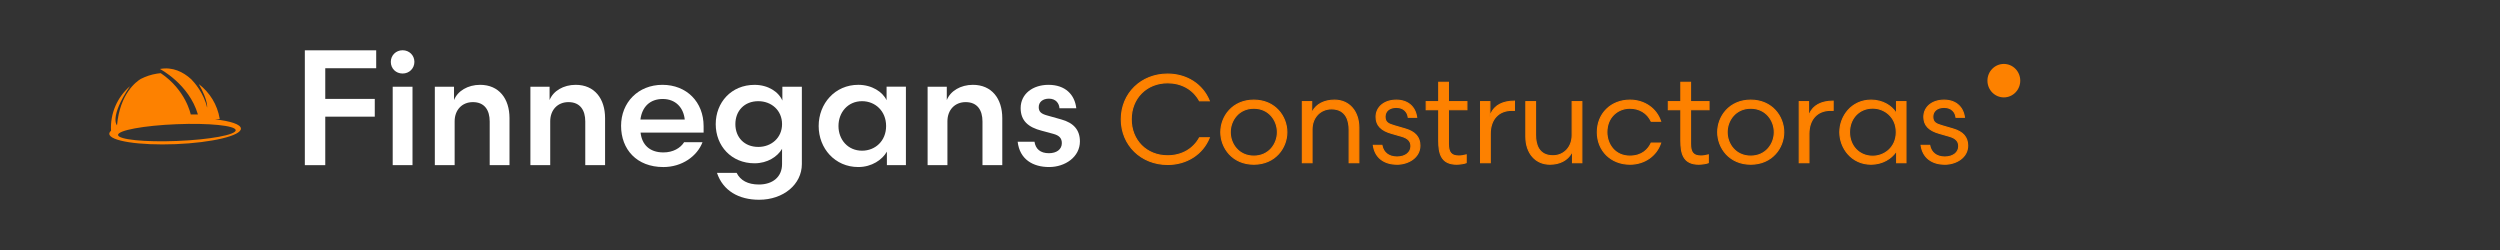 <?xml version="1.0" encoding="UTF-8"?>
<svg id="Layer_1" data-name="Layer 1" xmlns="http://www.w3.org/2000/svg" viewBox="0 0 2236.8 223.67">
  <rect x="0" y="0" width="2236.8" height="223.67" fill="#333333" stroke="none"/>
  <defs>
    <style>
      .cls-1 {
        fill: #fff;
      }

      .cls-2 {
        fill: #fd8100;
      }
    </style>
  </defs>
  <ellipse class="cls-2" cx="1792.88" cy="72.17" rx="14.68" ry="14.97"/>
  <g>
    <path class="cls-2" d="M192.33,106.78l4.28-.25c-2.07-12.96-9.05-23.92-18.73-31.28,8.63,15.2,7.41,21,7.41,21-2.88-12.96-11.47-22.57-14.17-25.33,0,0-.02-.01-.03-.02-7.36-6.7-16.71-11.25-28-9.18,0,0,26.06,13.5,33.97,40.68h-6.42s-4.29-21.84-26.82-36.93c-1.09.1-2.18.21-3.28.39-5.24.83-10.14,2.48-14.62,4.77-3.97,2.39-18.62,13.05-21.24,41.5,0,0-7.24-7.09,11.61-35.02-11.24,9.69-17.84,24.29-16.95,39.86-1.04.92-1.59,1.86-1.55,2.8.26,6.4,26.83,10.52,59.35,9.21,32.52-1.31,58.67-7.56,58.41-13.96-.15-3.73-9.23-6.68-23.2-8.24ZM158.56,126.12c-29.07,1.17-52.78-1.23-52.95-5.37-.17-4.14,23.27-8.45,52.34-9.62,29.07-1.17,52.78,1.23,52.95,5.37.17,4.14-23.27,8.45-52.34,9.62Z"/>
    <g>
      <g>
        <path class="cls-1" d="M272.74,147.77V45.02h63.85v16.03h-45.57v27.44h44.3v15.89h-44.3v43.39h-18.28Z"/>
        <path class="cls-1" d="M360.22,44.96c6.05,0,10.55,4.64,10.55,10.41s-4.5,10.41-10.55,10.41-10.55-4.5-10.55-10.41,4.64-10.41,10.55-10.41ZM351.36,147.77v-70.18h17.72v70.18h-17.72Z"/>
        <path class="cls-1" d="M406.77,147.77h-17.72v-70.18h17.16v11.95c3.23-8.16,12.38-13.64,23.35-13.64,16.88,0,26.3,12.38,26.3,29.82v42.05h-17.72v-39.1c0-9.99-4.5-17.3-15.05-17.3-9.7,0-16.31,7.03-16.31,17.16v39.24Z"/>
        <path class="cls-1" d="M492.28,147.77h-17.72v-70.18h17.16v11.95c3.23-8.16,12.38-13.64,23.35-13.64,16.88,0,26.3,12.38,26.3,29.82v42.05h-17.72v-39.1c0-9.99-4.5-17.3-15.05-17.3-9.7,0-16.31,7.03-16.31,17.16v39.24Z"/>
        <path class="cls-1" d="M573.14,118.66c1.13,10.55,7.88,17.72,20.39,17.72,8.58,0,15.19-3.8,18.56-9.14h16.45c-4.78,12.52-18.28,22.22-35.02,22.22-23.91,0-37.83-15.89-37.83-36.85s15.33-36.71,36.99-36.71,36.85,15.33,36.85,36.99v5.77h-56.4ZM573,106.98h39.66c-1.13-10.83-8.3-18.42-19.69-18.42s-18.56,7.03-19.97,18.42Z"/>
        <path class="cls-1" d="M700,89.97v-12.38h17.44v69.2c0,18.14-16.45,31.93-38.25,31.93-18.14,0-32.35-8.02-37.69-24.05h17.58c3.38,6.75,9.99,10.41,19.97,10.41,12.09,0,20.67-6.61,20.67-18.28v-13.64c-4.08,7.03-13.08,12.94-24.61,12.94-20.82,0-34.74-15.61-34.74-35.02s13.92-35.16,34.74-35.16c12.1,0,21.52,6.19,24.89,14.06ZM699.72,111.06c0-12.38-9.56-20.53-21.24-20.53-12.52,0-20.53,8.72-20.53,20.53s8.02,20.39,20.53,20.39c11.67,0,21.24-8.16,21.24-20.39Z"/>
        <path class="cls-1" d="M810.54,77.59v70.18h-17.02v-12.1c-4.08,7.17-13.36,13.78-25.6,13.78-20.82,0-35.44-16.6-35.44-36.71s14.63-36.85,35.44-36.85c12.24,0,21.8,6.33,25.32,13.78v-12.1h17.3ZM771.3,134.83c11.67,0,21.52-8.58,21.52-22.08s-9.85-22.22-21.52-22.22c-12.66,0-21.1,9.99-21.1,22.22s8.44,22.08,21.1,22.08Z"/>
        <path class="cls-1" d="M847.67,147.77h-17.72v-70.18h17.16v11.95c3.23-8.16,12.38-13.64,23.35-13.64,16.88,0,26.3,12.38,26.3,29.82v42.05h-17.72v-39.1c0-9.99-4.5-17.3-15.05-17.3-9.7,0-16.31,7.03-16.31,17.16v39.24Z"/>
        <path class="cls-1" d="M925.58,126.81c.98,6.47,5.2,10.27,12.94,10.27,6.75,0,11.53-3.38,11.53-9,0-4.5-2.39-6.89-7.59-8.3l-10.41-2.81c-12.1-3.09-18.85-9-18.85-20.25,0-12.8,10.97-20.82,24.89-20.82,15.05,0,23.49,8.72,24.89,20.96h-15.05c-.28-4.36-3.23-8.58-9.42-8.58-5.48,0-9.14,2.95-9.14,7.59,0,4.36,2.53,6.05,7.59,7.45l12.52,3.52c11.25,3.09,16.74,9.56,16.74,19.69,0,13.92-13.22,22.92-27.57,22.92s-26.3-6.75-28.13-22.64h15.05Z"/>
      </g>
      <g>
        <g>
          <path class="cls-2" d="M1081.97,90.17h-8.77c-5.22-9.55-15.1-16.1-28.54-16.1-19.21,0-32.53,14.21-32.53,32.65s13.32,32.65,32.53,32.65c13.44,0,23.32-6.55,28.54-16.1h8.77c-5.66,13.99-19.43,23.87-37.31,23.87-23.98,0-41.42-17.54-41.42-40.42s17.43-40.42,41.42-40.42c17.88,0,31.65,9.88,37.31,23.87Z"/>
          <path class="cls-2" d="M1044.66,147.64c-23.9,0-41.92-17.59-41.92-40.92s18.02-40.92,41.92-40.92c17.26,0,31.73,9.27,37.77,24.19l.28.69h-9.81l-.14-.26c-5.5-10.07-15.74-15.84-28.1-15.84-18.56,0-32.03,13.52-32.03,32.15s13.47,32.15,32.03,32.15c12.35,0,22.6-5.77,28.1-15.84l.14-.26h9.81l-.28.69c-6.04,14.92-20.51,24.19-37.77,24.19ZM1044.66,66.8c-23.33,0-40.92,17.16-40.92,39.92s17.59,39.92,40.92,39.92c16.58,0,30.51-8.74,36.56-22.87h-7.73c-5.72,10.24-16.21,16.1-28.83,16.1-19.14,0-33.03-13.94-33.03-33.15s13.89-33.15,33.03-33.15c12.63,0,23.12,5.86,28.83,16.1h7.73c-6.04-14.13-19.98-22.87-36.56-22.87Z"/>
        </g>
        <g>
          <path class="cls-2" d="M1092.3,118.27c0-14.99,11.44-28.65,29.54-28.65s29.54,13.66,29.54,28.65-11.44,28.65-29.54,28.65-29.54-13.66-29.54-28.65ZM1100.73,118.27c0,11.1,7.99,21.43,21.1,21.43s21.1-10.33,21.1-21.43-7.88-21.43-21.1-21.43-21.1,10.44-21.1,21.43Z"/>
          <path class="cls-2" d="M1121.83,147.41c-19.51,0-30.04-15.02-30.04-29.15s10.53-29.15,30.04-29.15,30.04,15.02,30.04,29.15-10.53,29.15-30.04,29.15ZM1121.83,90.12c-18.86,0-29.04,14.5-29.04,28.15s10.18,28.15,29.04,28.15,29.04-14.5,29.04-28.15-10.18-28.15-29.04-28.15ZM1121.83,140.2c-14.03,0-21.6-11.3-21.6-21.93,0-14.24,11.13-21.93,21.6-21.93,14.03,0,21.6,11.3,21.6,21.93s-7.57,21.93-21.6,21.93ZM1121.83,97.33c-13.38,0-20.6,10.78-20.6,20.93s7.22,20.93,20.6,20.93,20.6-10.78,20.6-20.93-7.22-20.93-20.6-20.93Z"/>
        </g>
        <g>
          <path class="cls-2" d="M1173.91,145.58h-8.66v-54.63h8.33v10.66c2.89-7.77,10.77-11.99,20.43-11.99,13.32,0,21.76,10.44,21.76,24.65v31.31h-8.66v-29.65c0-10.77-4.66-18.54-15.77-18.54-10.22,0-17.43,7.99-17.43,18.32v29.87Z"/>
          <path class="cls-2" d="M1216.27,146.08h-9.66v-30.15c0-6.74-1.98-18.04-15.27-18.04-9.81,0-16.93,7.5-16.93,17.82v30.37h-9.66v-55.63h9.33v8.83c3.43-6.41,10.7-10.17,19.93-10.17,13.32,0,22.26,10.11,22.26,25.15v31.81ZM1207.61,145.08h7.66v-30.81c0-14.45-8.54-24.15-21.26-24.15-9.79,0-17.25,4.36-19.96,11.67l-.97,2.61v-12.94h-7.33v53.63h7.66v-29.37c0-10.73,7.71-18.82,17.93-18.82s16.27,6.76,16.27,19.04v29.15Z"/>
        </g>
        <g>
          <path class="cls-2" d="M1236.42,130.04c1.22,6.55,6.11,10.44,13.55,10.44s12.44-3.77,12.44-9.66c0-4.77-3-7.33-8.33-8.88l-8.88-2.55c-7.99-2.22-13.99-6.22-13.99-14.77,0-8.99,7.66-14.99,18.1-14.99s16.99,6.33,18.21,15.32h-7.55c-.56-4.66-3.89-8.88-10.66-8.88-6.11,0-10.1,3.22-10.1,8.33s3,6.55,8.33,8.11l9.88,2.89c8.33,2.44,12.99,7.11,12.99,14.88,0,10.22-9.77,16.66-20.54,16.66s-19.54-5.44-21.1-16.88h7.66Z"/>
          <path class="cls-2" d="M1249.85,147.41c-12.05,0-20.12-6.47-21.59-17.31l-.08-.57h8.65l.08.41c1.19,6.37,5.95,10.03,13.06,10.03s11.94-3.77,11.94-9.16c0-4.2-2.46-6.8-7.97-8.4l-8.88-2.55c-9.79-2.72-14.35-7.57-14.35-15.25,0-9.12,7.65-15.49,18.6-15.49,10.37,0,17.37,5.89,18.71,15.76l.08.57h-8.57l-.05-.44c-.49-4.08-3.41-8.44-10.16-8.44-5.83,0-9.6,3.07-9.6,7.83s2.46,6.02,7.97,7.63l9.88,2.89c8.98,2.63,13.35,7.66,13.35,15.36,0,11.14-10.84,17.16-21.04,17.16ZM1229.33,130.54c1.6,9.96,9.23,15.88,20.52,15.88,9.72,0,20.04-5.66,20.04-16.16,0-7.2-4.13-11.91-12.63-14.4l-9.88-2.89c-4.92-1.44-8.69-2.98-8.69-8.59s4.16-8.83,10.6-8.83c7.17,0,10.41,4.51,11.1,8.88h6.54c-1.46-9.11-7.86-14.32-17.63-14.32-10.36,0-17.6,5.96-17.6,14.49,0,7.16,4.33,11.7,13.62,14.29l8.89,2.56c5.93,1.73,8.69,4.7,8.69,9.36,0,5.98-5.32,10.16-12.94,10.16s-12.55-3.8-13.96-10.44h-6.67Z"/>
        </g>
        <g>
          <path class="cls-2" d="M1287.27,73.63h8.66v17.32h16.54v7.22h-16.54v30.54c0,7.55,2.44,10.88,9.33,10.88,2.55,0,4.55-.44,6.55-1v7c-1.55.67-5.33,1.33-8.44,1.33-12.77,0-16.1-7.77-16.1-20.99v-27.76h-11.21v-7.22h11.21v-17.32Z"/>
          <path class="cls-2" d="M1303.37,147.41c-14.59,0-16.6-10.33-16.6-21.49v-27.26h-11.21v-8.22h11.21v-17.32h9.66v17.32h16.54v8.22h-16.54v30.04c0,7.57,2.39,10.38,8.83,10.38,2.39,0,4.3-.39,6.42-.98l.63-.18v7.98l-.3.13c-1.55.66-5.39,1.37-8.64,1.37ZM1276.56,97.67h11.21v28.26c0,12.3,2.65,20.49,15.6,20.49,2.93,0,6.32-.59,7.94-1.17v-6c-1.95.51-3.79.85-6.05.85-6.98,0-9.83-3.3-9.83-11.38v-31.04h16.54v-6.22h-16.54v-17.32h-7.66v17.32h-11.21v6.22Z"/>
        </g>
        <g>
          <path class="cls-2" d="M1355,98.72h-2.33c-11.99,0-19.32,8.11-19.32,20.99v25.87h-8.66v-54.63h8.33v13.55c2.67-9.88,11.21-13.99,21.99-13.99v8.22Z"/>
          <path class="cls-2" d="M1333.85,146.08h-9.66v-55.63h9.33v11.1c3.26-7.47,10.77-11.54,21.49-11.54h.5v9.22h-2.83c-11.61,0-18.82,7.85-18.82,20.49v26.37ZM1325.19,145.08h7.66v-25.37c0-13.25,7.59-21.49,19.82-21.49h1.83v-7.21c-8.05.1-18.03,2.59-21,13.62l-.98,3.64v-16.82h-7.33v53.63Z"/>
        </g>
        <g>
          <path class="cls-2" d="M1406.63,90.95h8.66v54.63h-8.33v-10.66c-3.22,7.66-10.55,11.99-20.21,11.99-13.32,0-21.54-10.44-21.54-24.65v-31.31h8.66v29.87c0,10.77,4.44,18.54,15.55,18.54,10.22,0,17.21-7.99,17.21-18.32v-30.09Z"/>
          <path class="cls-2" d="M1386.76,147.41c-13.18,0-22.04-10.11-22.04-25.15v-31.81h9.66v30.37c0,8.23,2.61,18.04,15.05,18.04,9.68,0,16.71-7.5,16.71-17.82v-30.59h9.66v55.63h-9.33v-8.99c-3.66,6.59-10.72,10.32-19.71,10.32ZM1365.71,91.45v30.81c0,14.45,8.46,24.15,21.04,24.15,9.43,0,16.63-4.26,19.75-11.69l.96-2.29v12.64h7.33v-53.63h-7.66v29.59c0,10.91-7.45,18.82-17.71,18.82s-16.05-6.76-16.05-19.04v-29.37h-7.66Z"/>
        </g>
        <g>
          <path class="cls-2" d="M1485.8,108.49h-8.44c-3.11-6.55-9.44-11.66-19.1-11.66-12.99,0-20.54,10.33-20.54,21.43s7.55,21.43,20.54,21.43c9.99,0,15.99-5,19.1-11.66h8.44c-3.55,10.66-13.66,18.88-27.43,18.88-17.77,0-29.2-12.99-29.2-28.65s11.44-28.65,29.2-28.65c13.77,0,23.87,8.22,27.43,18.88Z"/>
          <path class="cls-2" d="M1458.37,147.41c-17.21,0-29.7-12.26-29.7-29.15s12.49-29.15,29.7-29.15c13.06,0,24.01,7.54,27.9,19.22l.22.66h-9.45l-.14-.29c-3.43-7.23-10.23-11.37-18.65-11.37-9.96,0-20.04,7.19-20.04,20.93,0,10.4,6.88,20.93,20.04,20.93,11.02,0,16.22-6.18,18.65-11.37l.13-.29h9.45l-.22.66c-3.89,11.67-14.84,19.22-27.9,19.22ZM1458.37,90.12c-16.63,0-28.7,11.84-28.7,28.15s12.07,28.15,28.7,28.15c12.37,0,22.78-6.99,26.72-17.88h-7.42c-2.6,5.39-8.07,11.66-19.41,11.66-13.81,0-21.04-11.03-21.04-21.93,0-14.4,10.59-21.93,21.04-21.93,8.71,0,15.77,4.24,19.41,11.66h7.42c-3.94-10.88-14.35-17.88-26.72-17.88Z"/>
        </g>
        <g>
          <path class="cls-2" d="M1503.89,73.63h8.66v17.32h16.54v7.22h-16.54v30.54c0,7.55,2.44,10.88,9.33,10.88,2.55,0,4.55-.44,6.55-1v7c-1.55.67-5.33,1.33-8.44,1.33-12.77,0-16.1-7.77-16.1-20.99v-27.76h-11.21v-7.22h11.21v-17.32Z"/>
          <path class="cls-2" d="M1520,147.41c-14.59,0-16.6-10.33-16.6-21.49v-27.26h-11.21v-8.22h11.21v-17.32h9.66v17.32h16.54v8.22h-16.54v30.04c0,7.57,2.39,10.38,8.83,10.38,2.39,0,4.3-.39,6.42-.98l.63-.18v7.98l-.3.13c-1.55.66-5.39,1.37-8.64,1.37ZM1493.18,97.67h11.21v28.26c0,12.3,2.65,20.49,15.6,20.49,2.93,0,6.32-.59,7.94-1.17v-6c-1.95.51-3.79.85-6.05.85-6.98,0-9.83-3.3-9.83-11.38v-31.04h16.54v-6.22h-16.54v-17.32h-7.66v17.32h-11.21v6.22Z"/>
        </g>
        <g>
          <path class="cls-2" d="M1536.87,118.27c0-14.99,11.44-28.65,29.54-28.65s29.54,13.66,29.54,28.65-11.44,28.65-29.54,28.65-29.54-13.66-29.54-28.65ZM1545.31,118.27c0,11.1,7.99,21.43,21.1,21.43s21.1-10.33,21.1-21.43-7.88-21.43-21.1-21.43-21.1,10.44-21.1,21.43Z"/>
          <path class="cls-2" d="M1566.41,147.41c-19.51,0-30.04-15.02-30.04-29.15s10.53-29.15,30.04-29.15,30.04,15.02,30.04,29.15-10.53,29.15-30.04,29.15ZM1566.41,90.12c-18.86,0-29.04,14.5-29.04,28.15s10.18,28.15,29.04,28.15,29.04-14.5,29.04-28.15-10.18-28.15-29.04-28.15ZM1566.41,140.2c-14.03,0-21.6-11.3-21.6-21.93,0-14.24,11.13-21.93,21.6-21.93,14.03,0,21.6,11.3,21.6,21.93s-7.57,21.93-21.6,21.93ZM1566.41,97.33c-13.38,0-20.6,10.78-20.6,20.93s7.22,20.93,20.6,20.93,20.6-10.78,20.6-20.93-7.22-20.93-20.6-20.93Z"/>
        </g>
        <g>
          <path class="cls-2" d="M1640.13,98.72h-2.33c-11.99,0-19.32,8.11-19.32,20.99v25.87h-8.66v-54.63h8.33v13.55c2.67-9.88,11.21-13.99,21.99-13.99v8.22Z"/>
          <path class="cls-2" d="M1618.98,146.08h-9.66v-55.63h9.33v11.1c3.26-7.47,10.77-11.54,21.49-11.54h.5v9.22h-2.83c-11.61,0-18.82,7.85-18.82,20.49v26.37ZM1610.32,145.08h7.66v-25.37c0-13.25,7.59-21.49,19.82-21.49h1.83v-7.21c-8.05.1-18.03,2.59-21,13.62l-.98,3.64v-16.82h-7.33v53.63Z"/>
        </g>
        <g>
          <path class="cls-2" d="M1705.31,90.95v54.63h-8.33v-10.99c-3.33,6.11-11.77,12.33-22.87,12.33-16.77,0-27.98-13.55-27.98-28.65s11.21-28.65,27.98-28.65c11.1,0,19.76,6.11,22.76,12.44v-11.1h8.44ZM1675.56,139.81c10.55,0,21.1-7.77,21.1-21.54s-10.55-21.54-21.1-21.54c-12.66,0-20.76,9.88-20.76,21.54s8.11,21.54,20.76,21.54Z"/>
          <path class="cls-2" d="M1674.11,147.41c-17.83,0-28.48-14.82-28.48-29.15s10.65-29.15,28.48-29.15c10.71,0,18.7,5.43,22.26,11.01v-9.68h9.44v55.63h-9.33v-9.72c-3.89,5.72-11.94,11.05-22.37,11.05ZM1674.11,90.12c-17.2,0-27.48,14.31-27.48,28.15s10.28,28.15,27.48,28.15c10.95,0,19.16-6.06,22.43-12.06l.94-1.72v12.45h7.33v-53.63h-7.44v12.83l-.95-2.01c-2.77-5.85-10.94-12.15-22.31-12.15ZM1675.56,140.31c-12.32,0-21.26-9.27-21.26-22.04s8.94-22.04,21.26-22.04c10.47,0,21.6,7.73,21.6,22.04s-11.13,22.04-21.6,22.04ZM1675.56,97.22c-11.74,0-20.26,8.85-20.26,21.04s8.52,21.04,20.26,21.04c9.98,0,20.6-7.37,20.6-21.04s-10.61-21.04-20.6-21.04Z"/>
        </g>
        <g>
          <path class="cls-2" d="M1726.52,130.04c1.22,6.55,6.11,10.44,13.55,10.44s12.44-3.77,12.44-9.66c0-4.77-3-7.33-8.33-8.88l-8.88-2.55c-7.99-2.22-13.99-6.22-13.99-14.77,0-8.99,7.66-14.99,18.1-14.99s16.99,6.33,18.21,15.32h-7.55c-.56-4.66-3.89-8.88-10.66-8.88-6.11,0-10.1,3.22-10.1,8.33s3,6.55,8.33,8.11l9.88,2.89c8.33,2.44,12.99,7.11,12.99,14.88,0,10.22-9.77,16.66-20.54,16.66s-19.54-5.44-21.1-16.88h7.66Z"/>
          <path class="cls-2" d="M1739.95,147.41c-12.05,0-20.12-6.47-21.59-17.31l-.08-.57h8.65l.08.41c1.19,6.37,5.95,10.03,13.06,10.03s11.94-3.77,11.94-9.16c0-4.2-2.46-6.8-7.97-8.4l-8.88-2.55c-9.79-2.72-14.35-7.57-14.35-15.25,0-9.12,7.65-15.49,18.6-15.49,10.37,0,17.37,5.89,18.71,15.76l.08.57h-8.57l-.05-.44c-.49-4.08-3.41-8.44-10.16-8.44-5.83,0-9.6,3.07-9.6,7.83s2.46,6.02,7.97,7.63l9.88,2.89c8.98,2.63,13.35,7.66,13.35,15.36,0,11.14-10.84,17.16-21.04,17.16ZM1719.44,130.54c1.6,9.96,9.23,15.88,20.52,15.88,9.72,0,20.04-5.66,20.04-16.16,0-7.2-4.13-11.91-12.63-14.4l-9.88-2.89c-4.92-1.44-8.69-2.98-8.69-8.59s4.16-8.83,10.6-8.83c7.17,0,10.41,4.51,11.1,8.88h6.54c-1.46-9.11-7.86-14.32-17.63-14.32-10.36,0-17.6,5.96-17.6,14.49,0,7.16,4.33,11.7,13.62,14.29l8.89,2.56c5.93,1.73,8.69,4.7,8.69,9.36,0,5.98-5.32,10.16-12.94,10.16s-12.55-3.8-13.96-10.44h-6.67Z"/>
        </g>
      </g>
    </g>
  </g>
</svg>